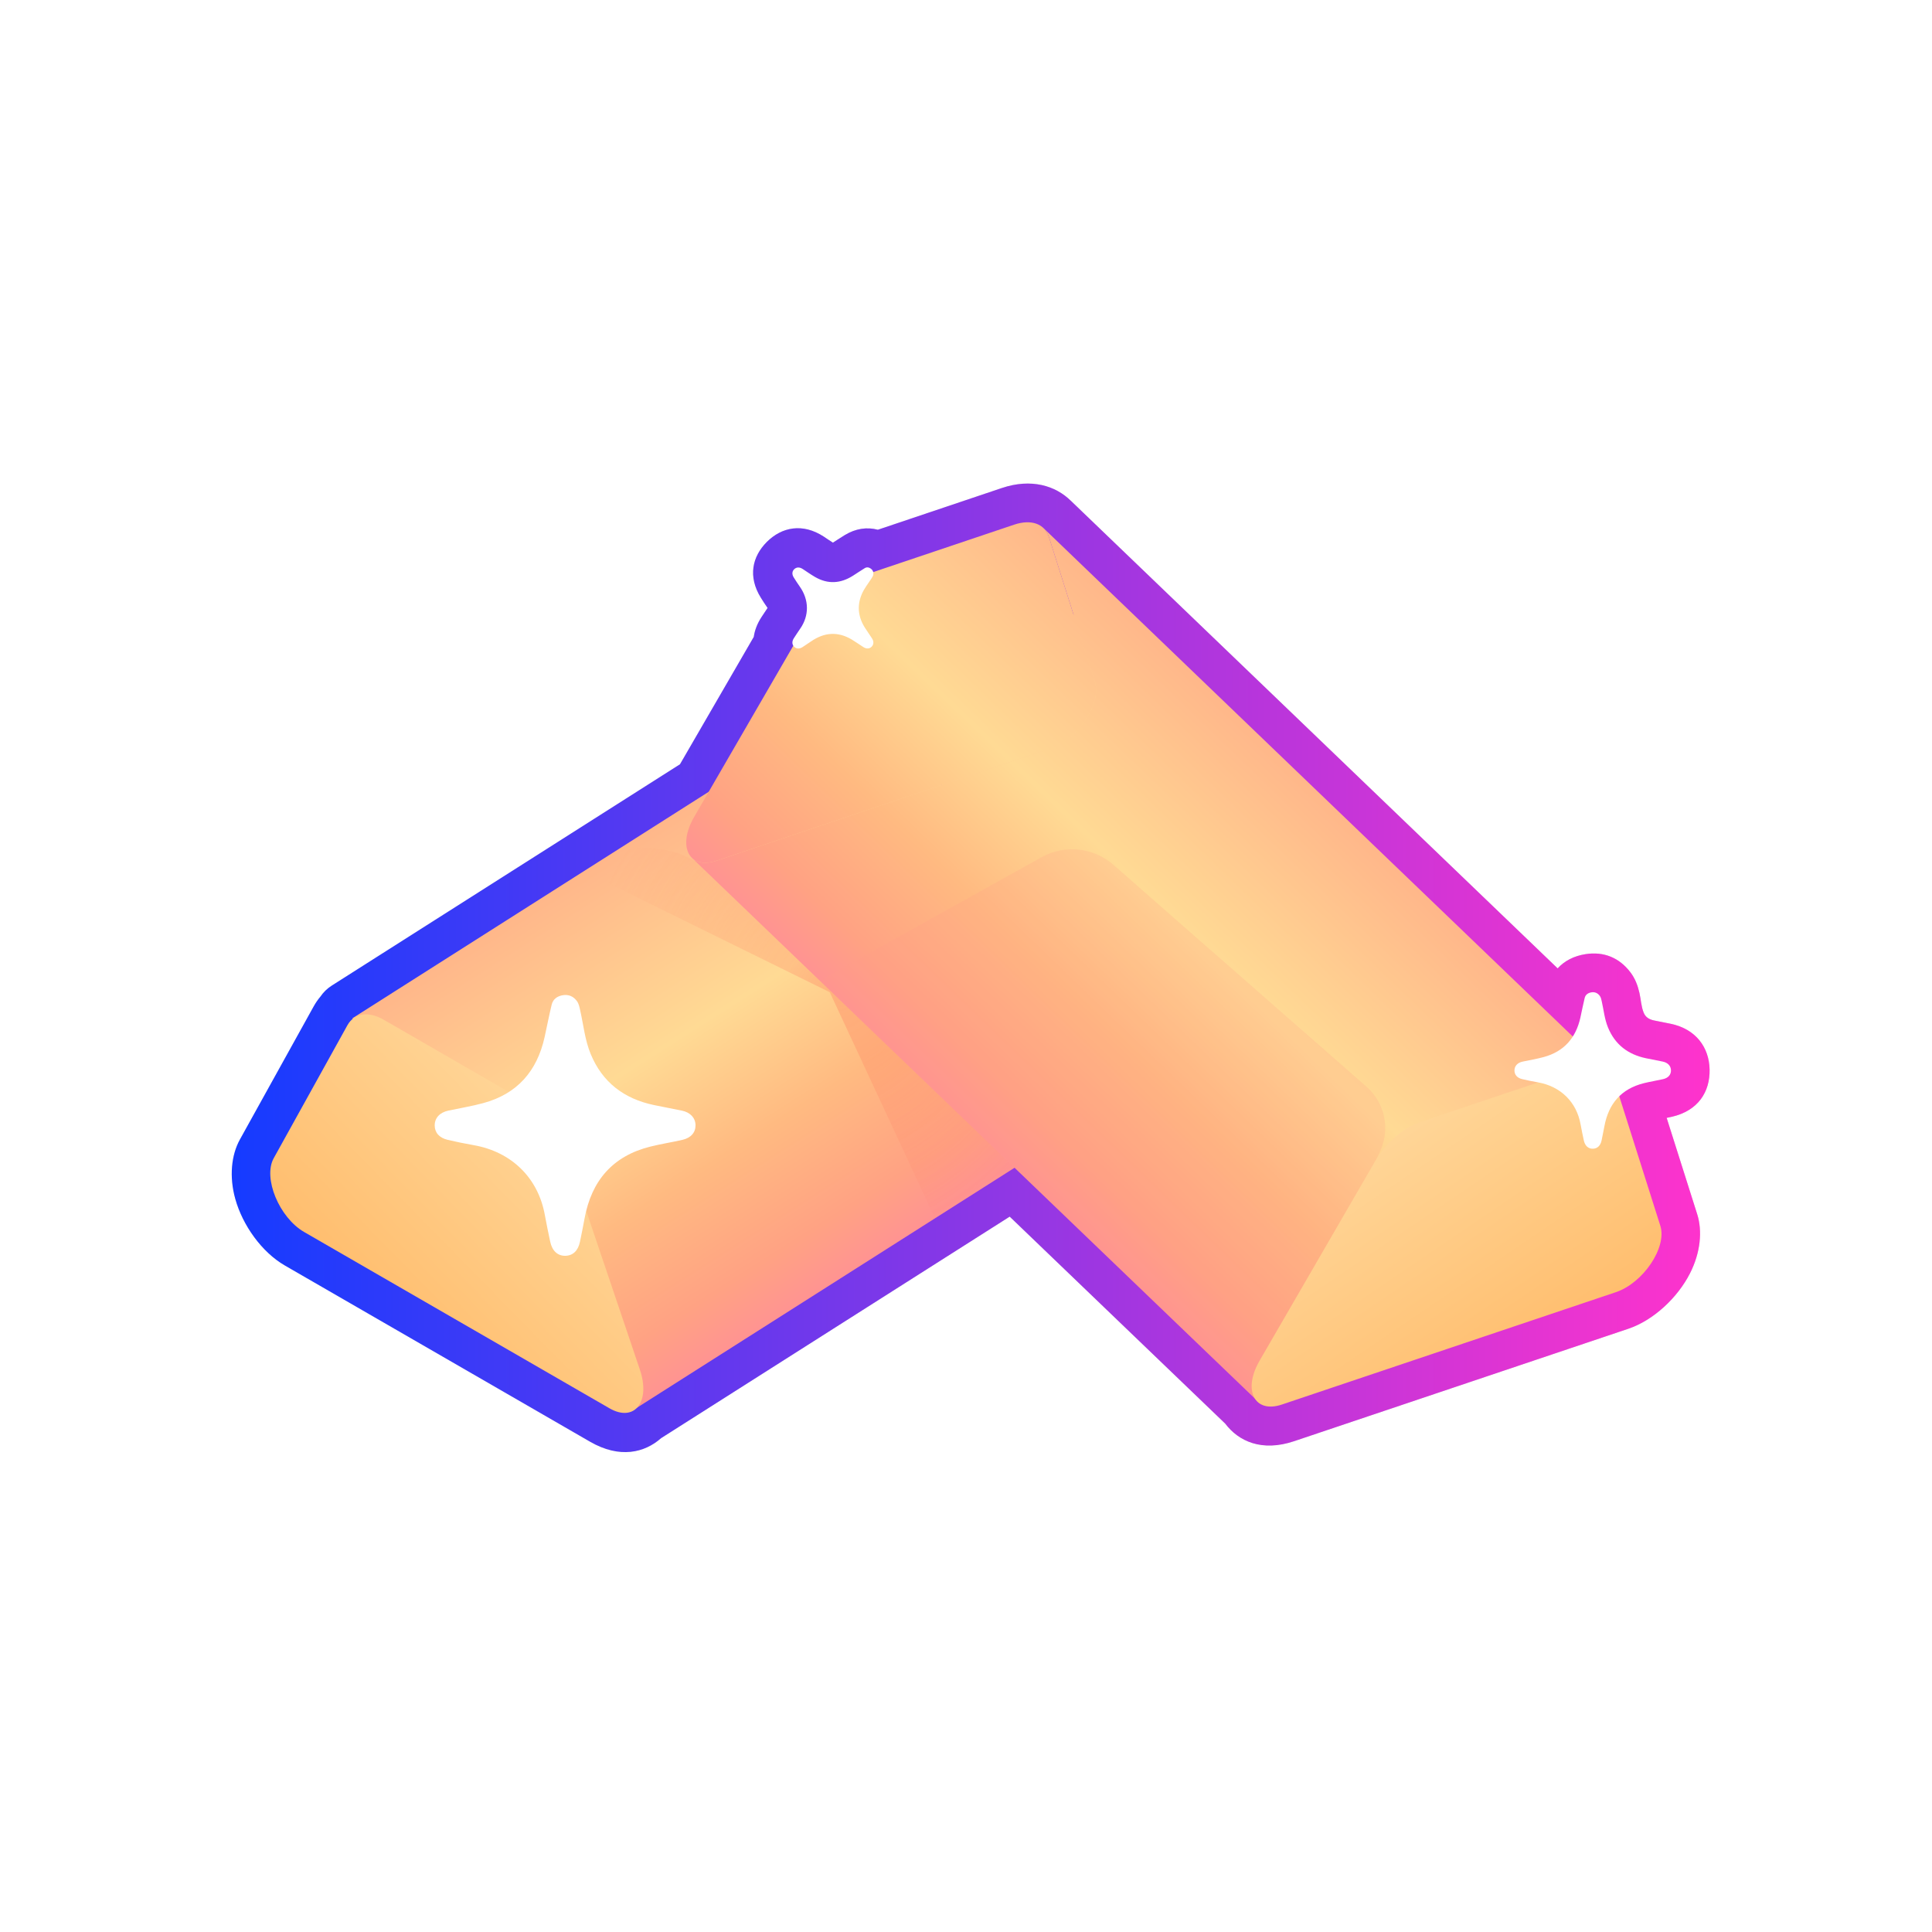 <svg width="200" height="200" viewBox="0 0 200 200" fill="none" xmlns="http://www.w3.org/2000/svg">
<g clip-path="url(#clip0_1837_22213)">
<g filter="url(#filter0_dd_1837_22213)">
<path fill-rule="evenodd" clip-rule="evenodd" d="M89.681 42.579C88.576 42.591 87.463 42.731 86.352 42.998C80.581 41.45 75.125 43.389 70.895 47.618L70.893 47.62C66.848 51.666 64.822 56.852 66.144 62.51L61.478 70.565L27.901 91.907C26.192 92.993 24.747 94.363 23.598 95.925C23.007 96.674 22.462 97.49 21.971 98.376L14.34 112.144C12.143 116.108 11.202 121.615 12.801 127.342C14.365 132.944 18.564 138.553 23.49 141.397L55.086 159.639C63.604 164.556 70.754 162.593 75.704 158.478C75.7 158.481 103.008 141.127 103.008 141.127L117.815 155.348C121.848 160.36 128.472 163.703 137.8 160.563C137.798 160.564 172.378 148.931 172.378 148.931C177.767 147.119 182.994 142.452 185.636 137.268C188.336 131.97 188.502 126.383 187.131 122.063L186.524 120.15C188.268 117.362 189.051 114.02 188.974 110.45C188.837 104.114 185.807 98.516 179.793 95.684C179.38 94.895 178.899 94.137 178.349 93.411C174.827 88.766 170.063 86.451 164.47 86.702L119.218 43.236L118.945 42.974L118.661 42.711L118.332 42.431C114.016 38.688 107.626 36.543 99.885 39.147L89.681 42.579Z" fill="white"/>
</g>
<path fill-rule="evenodd" clip-rule="evenodd" d="M90.876 54.838C89.755 54.539 88.577 54.706 87.443 55.396C87.031 55.646 86.632 55.916 86.225 56.176C85.902 55.979 85.592 55.755 85.273 55.547C83.101 54.132 80.941 54.542 79.38 56.103L79.38 56.104C77.875 57.61 77.403 59.683 78.764 61.877C78.986 62.236 79.217 62.589 79.459 62.934C79.255 63.228 79.05 63.546 78.842 63.862L78.841 63.863C78.382 64.563 78.125 65.259 78.031 65.93L70.391 79.118L34.337 102.034C33.866 102.334 33.474 102.721 33.174 103.163C32.914 103.471 32.676 103.814 32.466 104.193L24.835 117.961C23.948 119.563 23.712 121.802 24.358 124.115C25.119 126.84 27.093 129.621 29.49 131.004L61.085 149.246C64.151 151.016 66.726 150.393 68.438 148.877C68.434 148.88 104.524 125.946 104.524 125.946L126.838 147.376C128.215 149.199 130.616 150.319 133.972 149.19L168.551 137.557C171.174 136.676 173.659 134.341 174.944 131.82C176.035 129.679 176.247 127.438 175.693 125.692L172.532 115.722L173.061 115.61C175.796 114.983 177.026 113.026 176.977 110.708C176.927 108.437 175.57 106.522 172.939 105.98H172.937C172.364 105.861 171.788 105.755 171.215 105.635C170.732 105.534 170.35 105.309 170.159 104.847L170.159 104.845C169.89 104.19 169.87 103.473 169.715 102.789C169.541 102.019 169.265 101.289 168.781 100.654C167.63 99.14 166.024 98.478 164.131 98.773C162.952 98.958 161.964 99.456 161.247 100.246L110.835 51.823L110.845 51.834C109.27 50.282 106.755 49.496 103.71 50.52L90.876 54.838Z" fill="url(#paint0_linear_1837_22213)"/>
<path fill-rule="evenodd" clip-rule="evenodd" d="M90.876 54.838C89.755 54.539 88.577 54.706 87.443 55.396C87.031 55.646 86.632 55.916 86.225 56.176C85.902 55.979 85.592 55.755 85.273 55.547C83.101 54.132 80.941 54.542 79.38 56.103L79.38 56.104C77.875 57.61 77.403 59.683 78.764 61.877C78.986 62.236 79.217 62.589 79.459 62.934C79.255 63.228 79.05 63.546 78.842 63.862L78.841 63.863C78.382 64.563 78.125 65.259 78.031 65.93L70.391 79.118L34.337 102.034C33.866 102.334 33.474 102.721 33.174 103.163C32.914 103.471 32.676 103.814 32.466 104.193L24.835 117.961C23.948 119.563 23.712 121.802 24.358 124.115C25.119 126.84 27.093 129.621 29.49 131.004L61.085 149.246C64.151 151.016 66.726 150.393 68.438 148.877C68.434 148.88 104.524 125.946 104.524 125.946L126.838 147.376C128.215 149.199 130.616 150.319 133.972 149.19L168.551 137.557C171.174 136.676 173.659 134.341 174.944 131.82C176.035 129.679 176.247 127.438 175.693 125.692L172.532 115.722L173.061 115.61C175.796 114.983 177.026 113.026 176.977 110.708C176.927 108.437 175.57 106.522 172.939 105.98H172.937C172.364 105.861 171.788 105.755 171.215 105.635C170.732 105.534 170.35 105.309 170.159 104.847L170.159 104.845C169.89 104.19 169.87 103.473 169.715 102.789C169.541 102.019 169.265 101.289 168.781 100.654C167.63 99.14 166.024 98.478 164.131 98.773C162.952 98.958 161.964 99.456 161.247 100.246L110.835 51.823L110.845 51.834C109.27 50.282 106.755 49.496 103.71 50.52L90.876 54.838Z" fill="url(#paint1_linear_1837_22213)"/>
<path d="M104.476 62.528C105.18 61.258 106.651 61.044 108.264 61.974L123.335 70.675C124.947 71.607 126.418 73.52 127.122 75.602L134.753 98.182C135.445 100.229 135.076 101.828 134.092 102.416C133.47 102.789 132.6 102.757 131.597 102.177L100.002 83.936C97.413 82.441 95.716 78.334 96.845 76.296L104.476 62.528Z" fill="url(#paint2_linear_1837_22213)"/>
<path d="M131.596 102.177L100.001 83.936C97.412 82.441 95.715 78.334 96.844 76.296L104.476 62.528C104.659 62.198 104.893 61.94 105.167 61.754L36.483 105.41L65.308 146.116L65.645 145.913L134.091 102.416C133.469 102.789 132.599 102.757 131.596 102.177Z" fill="url(#paint3_linear_1837_22213)"/>
<path d="M60.18 90.053L85.897 102.714L96.686 125.892L104.99 120.615L74.138 90.748C70.639 87.361 65.274 86.815 61.165 89.427L60.18 90.053Z" fill="url(#paint4_radial_1837_22213)"/>
<path d="M35.965 106.132C36.669 104.863 38.14 104.647 39.752 105.579L54.823 114.28C56.436 115.211 57.907 117.124 58.61 119.206L66.241 141.787C67.371 145.129 65.674 147.276 63.085 145.782L31.49 127.54C28.901 126.046 27.204 121.939 28.333 119.9L35.965 106.132Z" fill="url(#paint5_linear_1837_22213)"/>
<path d="M108.59 55.603C108.151 54.22 106.752 53.718 104.987 54.312L88.493 59.86C86.727 60.454 84.907 62.038 83.806 63.94L71.859 84.565C70.776 86.435 70.821 88.075 71.669 88.846C72.206 89.335 73.065 89.475 74.163 89.105L108.742 77.473C111.576 76.52 114.051 72.83 113.347 70.609L108.59 55.603Z" fill="url(#paint6_linear_1837_22213)"/>
<path d="M74.163 89.105L108.742 77.473C111.575 76.52 114.051 72.83 113.347 70.609L108.59 55.603C108.475 55.244 108.297 54.945 108.064 54.708L166.758 111.086L130.451 145.286L130.161 145.021L71.669 88.846C72.206 89.335 73.065 89.475 74.163 89.105Z" fill="url(#paint7_linear_1837_22213)"/>
<path d="M131.548 144.254L142.899 119.098C143.925 116.823 143.344 114.146 141.468 112.501L115.254 89.523C113.194 87.718 110.221 87.403 107.829 88.736L84.872 101.526L130.162 145.021L130.452 145.286L131.548 144.254Z" fill="#FF9B8B" fill-opacity="0.2"/>
<path d="M167.123 111.896C166.684 110.513 165.284 110.011 163.519 110.605L147.026 116.153C145.26 116.747 143.44 118.331 142.339 120.233L130.392 140.858C128.624 143.911 129.863 146.352 132.696 145.399L167.275 133.766C170.109 132.814 172.584 129.123 171.88 126.902L167.123 111.896Z" fill="url(#paint8_linear_1837_22213)"/>
<path d="M58.519 130C57.726 130.013 57.153 129.483 56.957 128.538C56.768 127.628 56.569 126.719 56.407 125.805C55.719 121.93 52.945 119.224 49.008 118.541C48.112 118.384 47.219 118.201 46.334 117.993C45.47 117.79 45 117.238 45 116.505C45 115.724 45.526 115.157 46.424 114.968C47.624 114.714 48.837 114.514 50.018 114.195C53.541 113.245 55.593 110.888 56.376 107.369C56.626 106.245 56.839 105.113 57.112 103.995C57.254 103.413 57.711 103.109 58.285 103.02C58.866 102.93 59.353 103.144 59.705 103.61C59.924 103.895 59.983 104.25 60.062 104.597C60.402 106.098 60.548 107.652 61.138 109.088C62.351 112.045 64.604 113.746 67.695 114.394C68.657 114.595 69.625 114.773 70.589 114.972C71.458 115.151 71.983 115.716 72 116.466C72.016 117.219 71.538 117.79 70.648 117.996C69.544 118.248 68.422 118.421 67.323 118.695C63.414 119.671 61.227 122.239 60.511 126.148C60.364 126.953 60.203 127.755 60.036 128.554C59.843 129.48 59.306 129.985 58.519 130Z" fill="white"/>
<path d="M164.889 118.915C164.413 118.924 164.069 118.604 163.952 118.037C163.838 117.491 163.719 116.947 163.622 116.398C163.209 114.072 161.544 112.449 159.182 112.039C158.644 111.945 158.109 111.835 157.577 111.71C157.059 111.589 156.777 111.257 156.777 110.817C156.777 110.348 157.093 110.008 157.632 109.895C158.352 109.742 159.079 109.623 159.788 109.431C161.902 108.861 163.133 107.447 163.603 105.335C163.753 104.661 163.881 103.982 164.045 103.311C164.13 102.961 164.404 102.78 164.749 102.726C165.097 102.671 165.389 102.8 165.601 103.08C165.732 103.251 165.768 103.464 165.815 103.672C166.019 104.573 166.105 105.505 166.46 106.367C167.189 108.142 168.54 109.162 170.395 109.55C170.972 109.671 171.553 109.778 172.131 109.897C172.653 110.005 172.968 110.343 172.978 110.794C172.988 111.246 172.701 111.589 172.167 111.712C171.504 111.863 170.831 111.967 170.172 112.131C167.826 112.717 166.514 114.258 166.084 116.604C165.996 117.086 165.9 117.568 165.799 118.047C165.683 118.604 165.361 118.906 164.889 118.915Z" fill="white"/>
<path d="M82.217 66.954C81.977 66.724 81.964 66.396 82.187 66.056C82.4 65.73 82.612 65.402 82.835 65.082C83.782 63.726 83.761 62.098 82.795 60.727C82.575 60.414 82.365 60.094 82.163 59.769C81.967 59.453 81.991 59.15 82.209 58.932C82.441 58.699 82.766 58.687 83.089 58.898C83.521 59.179 83.94 59.479 84.385 59.736C85.714 60.5 87.023 60.409 88.302 59.597C88.71 59.338 89.109 59.065 89.522 58.813C89.737 58.682 89.963 58.728 90.16 58.873C90.359 59.018 90.44 59.226 90.407 59.469C90.387 59.619 90.299 59.742 90.22 59.868C89.875 60.415 89.456 60.92 89.205 61.522C88.687 62.761 88.851 63.935 89.577 65.045C89.803 65.391 90.038 65.731 90.264 66.076C90.469 66.388 90.458 66.712 90.24 66.939C90.021 67.168 89.709 67.195 89.384 66.992C88.981 66.739 88.597 66.457 88.189 66.213C86.738 65.341 85.326 65.454 83.952 66.403C83.669 66.598 83.384 66.788 83.096 66.976C82.763 67.194 82.455 67.184 82.217 66.954Z" fill="white"/>
</g>
<defs>
<filter id="filter0_dd_1837_22213" x="0" y="30" width="200.979" height="148.544" filterUnits="userSpaceOnUse" color-interpolation-filters="sRGB">
<feFlood flood-opacity="0" result="BackgroundImageFix"/>
<feColorMatrix in="SourceAlpha" type="matrix" values="0 0 0 0 0 0 0 0 0 0 0 0 0 0 0 0 0 0 127 0" result="hardAlpha"/>
<feMorphology radius="4" operator="erode" in="SourceAlpha" result="effect1_dropShadow_1837_22213"/>
<feOffset dy="4"/>
<feGaussianBlur stdDeviation="8"/>
<feColorMatrix type="matrix" values="0 0 0 0 0.02 0 0 0 0 0.122 0 0 0 0 0.306 0 0 0 0.12 0"/>
<feBlend mode="normal" in2="BackgroundImageFix" result="effect1_dropShadow_1837_22213"/>
<feColorMatrix in="SourceAlpha" type="matrix" values="0 0 0 0 0 0 0 0 0 0 0 0 0 0 0 0 0 0 127 0" result="hardAlpha"/>
<feMorphology radius="2" operator="erode" in="SourceAlpha" result="effect2_dropShadow_1837_22213"/>
<feOffset dy="2"/>
<feGaussianBlur stdDeviation="5"/>
<feColorMatrix type="matrix" values="0 0 0 0 0.02 0 0 0 0 0.122 0 0 0 0 0.306 0 0 0 0.08 0"/>
<feBlend mode="normal" in2="effect1_dropShadow_1837_22213" result="effect2_dropShadow_1837_22213"/>
<feBlend mode="normal" in="SourceGraphic" in2="effect2_dropShadow_1837_22213" result="shape"/>
</filter>
<linearGradient id="paint0_linear_1837_22213" x1="13.244" y1="125.729" x2="194.621" y2="95.639" gradientUnits="userSpaceOnUse">
<stop offset="0.019" stop-color="#EBECEF"/>
<stop offset="0.641" stop-color="#DBDBE1"/>
<stop offset="1" stop-color="#D3D4DC"/>
</linearGradient>
<linearGradient id="paint1_linear_1837_22213" x1="23.991" y1="136.117" x2="176.978" y2="136.117" gradientUnits="userSpaceOnUse">
<stop stop-color="#153BFF"/>
<stop offset="1" stop-color="#FF33CC"/>
</linearGradient>
<linearGradient id="paint2_linear_1837_22213" x1="59.975" y1="85.969" x2="96.256" y2="142.845" gradientUnits="userSpaceOnUse">
<stop stop-color="#FFB088"/>
<stop offset="0.35" stop-color="#FFDA94"/>
<stop offset="0.54" stop-color="#FFBA81"/>
<stop offset="0.71" stop-color="#FFA283"/>
<stop offset="1" stop-color="#FF70B5"/>
</linearGradient>
<linearGradient id="paint3_linear_1837_22213" x1="59.974" y1="85.969" x2="96.255" y2="142.845" gradientUnits="userSpaceOnUse">
<stop stop-color="#FFB088"/>
<stop offset="0.35" stop-color="#FFDA94"/>
<stop offset="0.54" stop-color="#FFBA81"/>
<stop offset="0.71" stop-color="#FFA283"/>
<stop offset="1" stop-color="#FF70B5"/>
</linearGradient>
<radialGradient id="paint4_radial_1837_22213" cx="0" cy="0" r="1" gradientUnits="userSpaceOnUse" gradientTransform="translate(87.112 103.119) rotate(-154.204) scale(26.991 29.558)">
<stop stop-color="#FF6E57" stop-opacity="0.3"/>
<stop offset="1" stop-color="#FF6E57" stop-opacity="0"/>
</radialGradient>
<linearGradient id="paint5_linear_1837_22213" x1="66.597" y1="105.005" x2="-44.927" y2="214.362" gradientUnits="userSpaceOnUse">
<stop stop-color="#FFE2AD"/>
<stop offset="0.32" stop-color="#FFB661"/>
<stop offset="1" stop-color="#FF70DB"/>
</linearGradient>
<linearGradient id="paint6_linear_1837_22213" x1="147.575" y1="87.382" x2="100.763" y2="135.96" gradientUnits="userSpaceOnUse">
<stop stop-color="#FFB088"/>
<stop offset="0.35" stop-color="#FFDA94"/>
<stop offset="0.54" stop-color="#FFBA81"/>
<stop offset="0.71" stop-color="#FFA283"/>
<stop offset="1" stop-color="#FF70B5"/>
</linearGradient>
<linearGradient id="paint7_linear_1837_22213" x1="147.575" y1="87.382" x2="100.762" y2="135.96" gradientUnits="userSpaceOnUse">
<stop stop-color="#FFB088"/>
<stop offset="0.35" stop-color="#FFDA94"/>
<stop offset="0.54" stop-color="#FFBA81"/>
<stop offset="0.71" stop-color="#FFA283"/>
<stop offset="1" stop-color="#FF70B5"/>
</linearGradient>
<linearGradient id="paint8_linear_1837_22213" x1="137.318" y1="104.733" x2="225.011" y2="233.988" gradientUnits="userSpaceOnUse">
<stop stop-color="#FFE2AD"/>
<stop offset="0.32" stop-color="#FFB661"/>
<stop offset="1" stop-color="#FF70DB"/>
</linearGradient>
<clipPath id="clip0_1837_22213">
<rect width="200" height="200" fill="white"/>
</clipPath>
</defs>
</svg>
